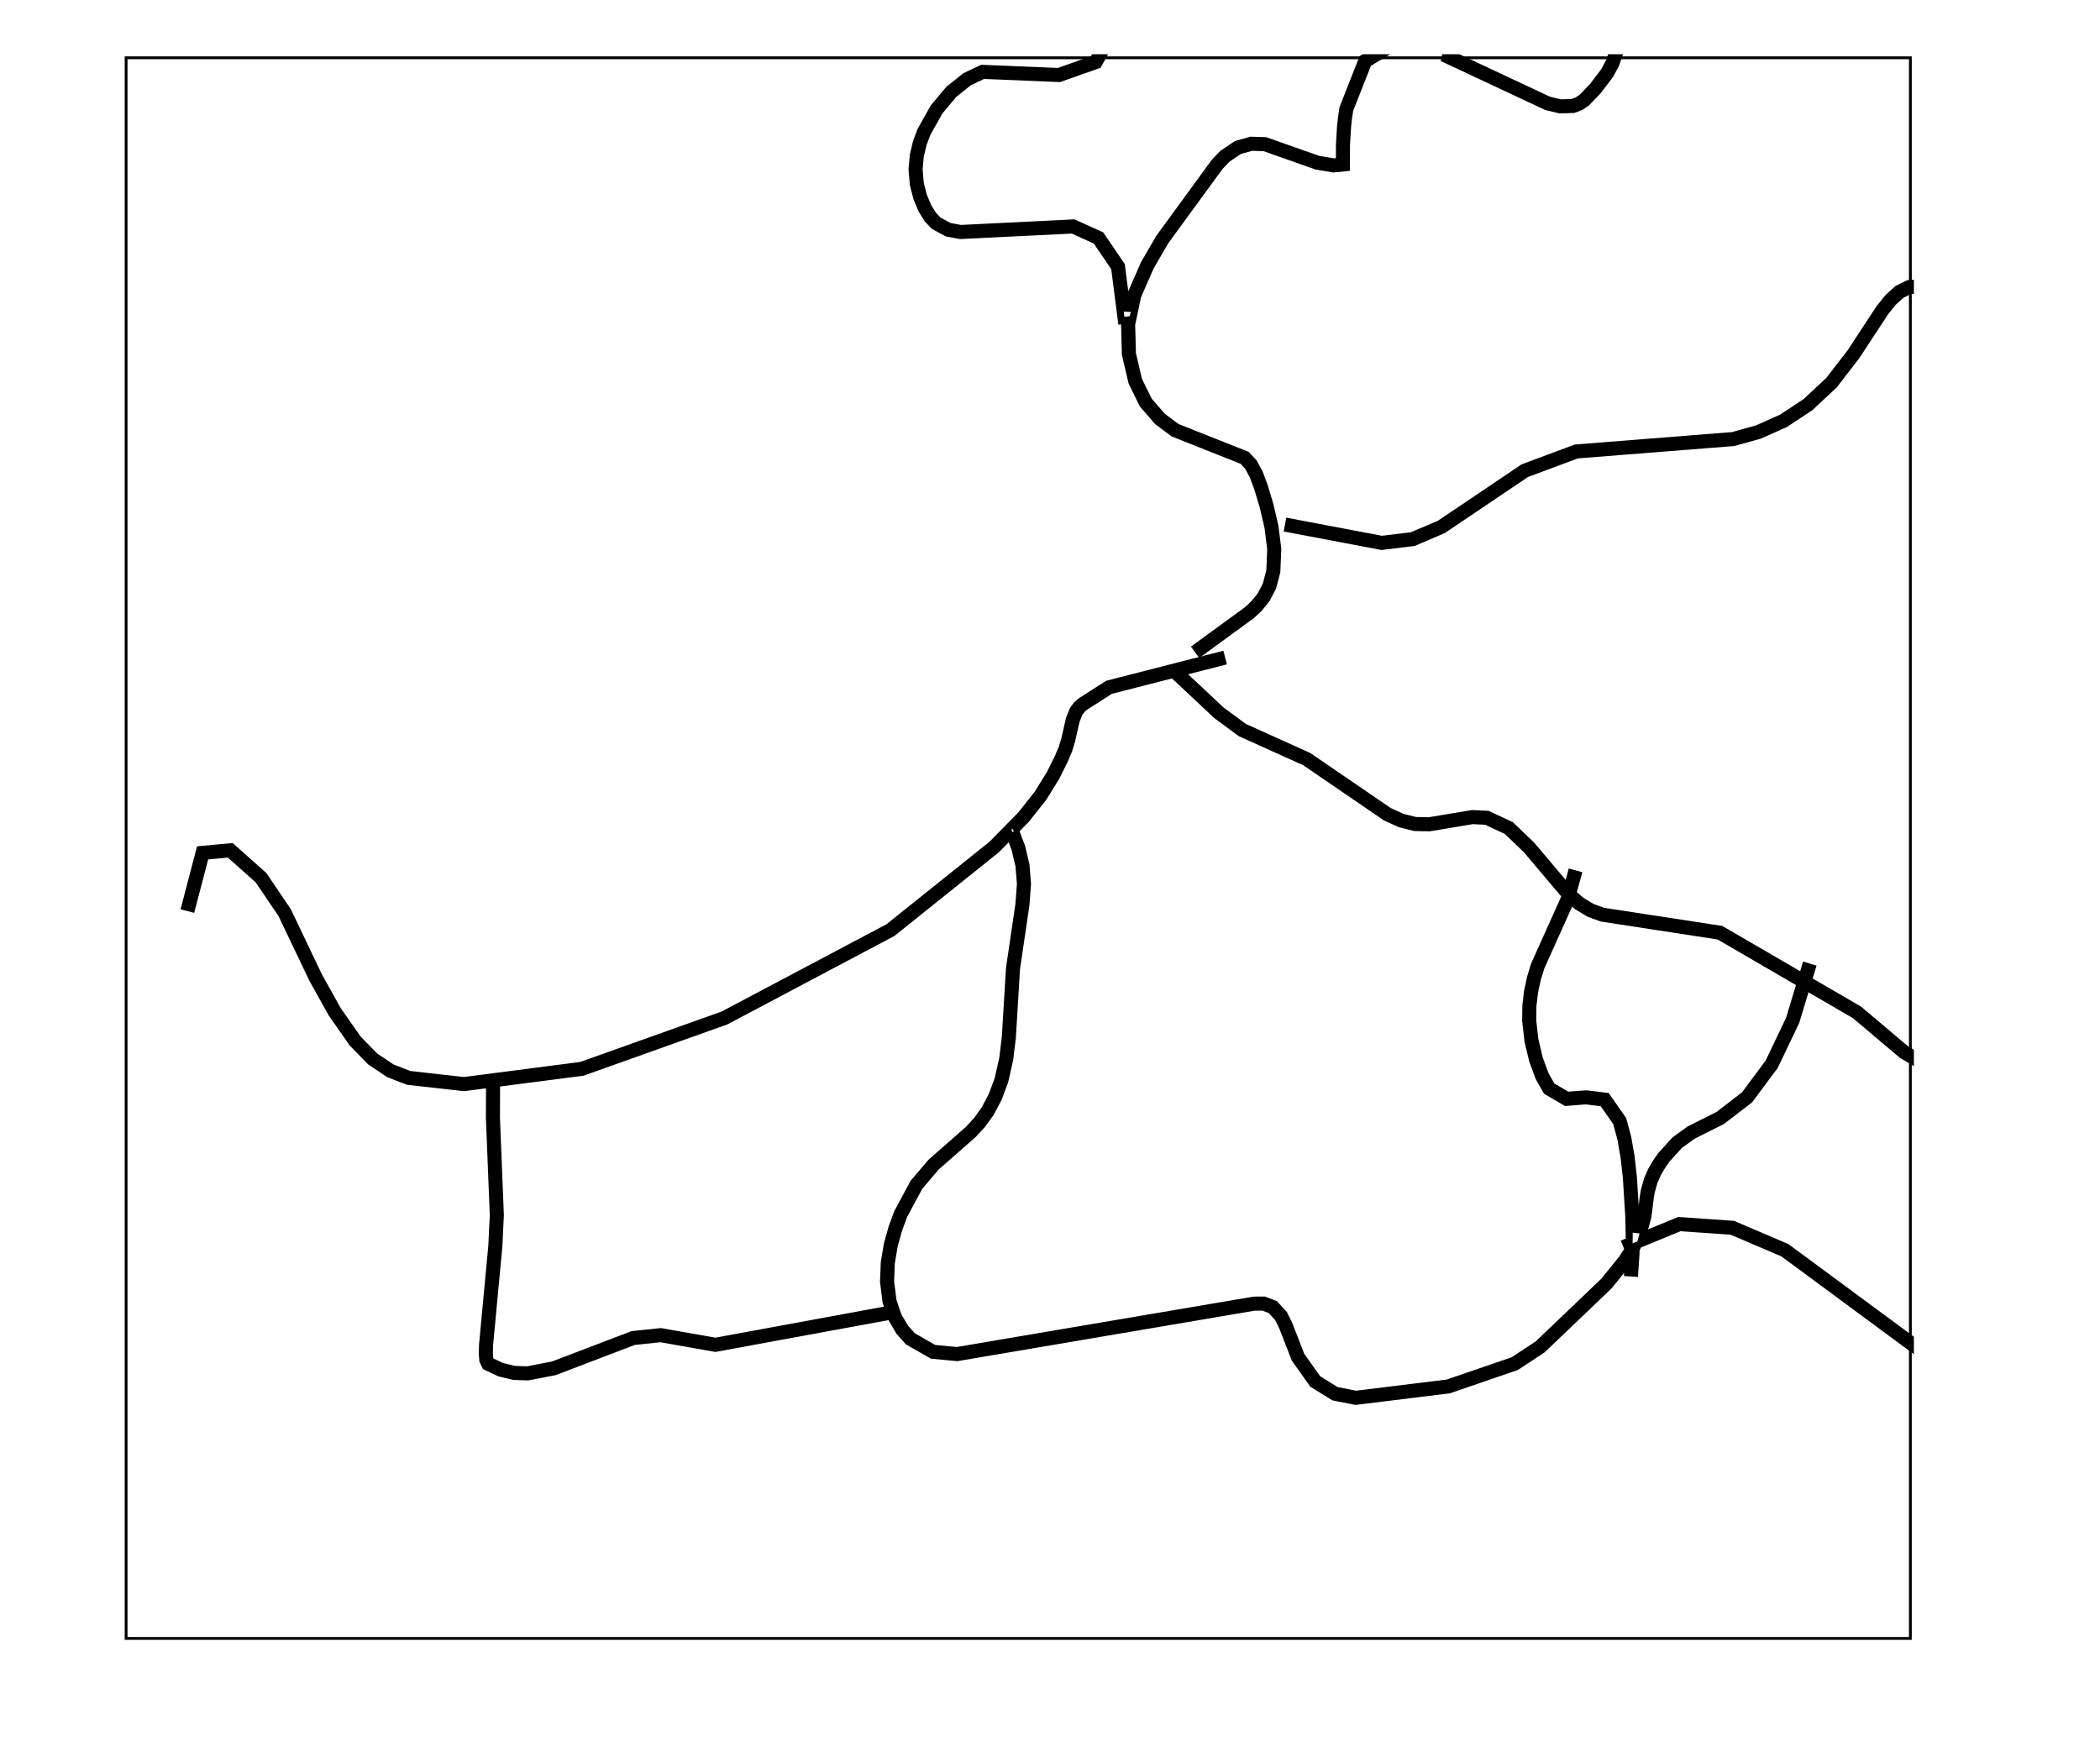 <svg width="597" height="501" viewBox="0 0 597 501" fill="none" xmlns="http://www.w3.org/2000/svg">
<path d="M35.849 465.866H35.449V466.266H35.849V465.866ZM35.849 16.433V16.033H35.449V16.433H35.849ZM543.088 16.433H543.488V16.033H543.088V16.433ZM543.088 465.866V466.266H543.488V465.866H543.088ZM36.249 465.866V16.433H35.449V465.866H36.249ZM35.849 16.833H543.088V16.033H35.849V16.833ZM542.688 16.433V465.866H543.488V16.433H542.688ZM543.088 465.466H35.849V466.266H543.088V465.466Z" fill="black"/>
<path d="M459.987 16.433H457.87L457.473 17.575L456.022 20.272L452.746 24.575L449.791 27.645L448.393 28.609L446.982 29.13L443.684 29.247L440.328 28.456L414.692 16.433H409.981L439.667 30.355L443.487 31.255L447.373 31.117L449.322 30.398L451.092 29.177L454.267 25.879L457.708 21.359L459.31 18.382L459.987 16.433Z" stroke="black" stroke-width="2"/>
<path d="M391.577 16.433H387.677L387.317 16.648L381.782 30.701L381.387 33.297L381.101 35.869L380.788 41.093L380.768 45.864L379.187 46.023L374.787 45.298L359.759 39.993L355.613 39.875L351.514 41.007L347.587 43.658L345.222 46.136L329.618 67.51L325.283 74.968L321.505 83.595L320.468 88.491L318.798 75.457L312.95 66.858L305.277 63.382L273.114 64.962L269.851 64.347L266.746 62.654L265.25 61.074L263.784 58.686L262.527 55.66L261.632 52.165L261.292 48.194L261.623 44.412L262.455 40.93L263.605 37.886L267.097 31.676L271.153 26.833L275.45 23.396L279.551 21.44L301.206 22.335L312.197 18.445L313.315 16.433H311.027L310.816 16.812L300.903 20.321L279.137 19.421L274.381 21.69L269.748 25.396L265.444 30.534L261.788 37.038L260.539 40.342L259.644 44.091L259.284 48.192L259.653 52.501L260.625 56.295L261.997 59.598L263.655 62.297L265.511 64.258L269.17 66.254L272.976 66.971L304.892 65.404L311.613 68.448L316.875 76.186L318.801 91.217L319.921 91.073L319.705 92.089L319.933 100.76L321.781 108.688L324.864 114.984L329.054 119.833L333.581 123.216L353.266 131.032L354.775 132.666L356.2 135.274L357.539 138.874L359.086 144.027L360.47 149.935L361.247 156.151L360.994 162.265L359.938 166.295L358.358 169.32L356.49 171.616L354.586 173.401L339.97 184.071L341.149 185.687L355.864 174.944L357.956 172.983L360.037 170.425L361.816 167.021L362.984 162.563L363.252 156.068L362.441 149.582L361.02 143.511L359.436 138.237L358.025 134.441L356.411 131.49L354.427 129.341L334.565 121.455L330.425 118.361L326.546 113.872L323.677 108.013L321.927 100.504L321.711 92.273L323.42 84.21L327.069 75.874L331.295 68.605L346.76 47.421L348.885 45.195L352.362 42.848L355.856 41.883L359.388 41.983L374.288 47.243L379.124 48.04L382.761 47.673L382.787 41.157L383.095 36.04L383.37 33.559L383.726 31.225L388.928 18.015L391.577 16.433Z" stroke="black" stroke-width="2"/>
<path fill-rule="evenodd" clip-rule="evenodd" d="M543.088 299.05L541.819 298.293L528.479 287.024L514.126 278.681L515.17 275.227L513.256 274.648L512.349 277.648L489.288 264.244L455.765 259.094L452.65 257.955L449.584 256.114L447.158 253.982L448.609 248.701L446.681 248.171L445.554 252.272L435.389 240.245L429.511 234.609L422.948 231.545L418.542 231.326L406.243 233.373L402.416 233.297L398.656 232.353L394.907 230.651L371.991 214.975L353.636 206.685L347.126 201.868L335.759 191.209L347.562 188.183L347.066 186.246L314.869 194.5L307.223 199.401L306.081 200.4L305.071 201.768L304.012 204.378L302.739 210.038L301.955 212.621L300.835 215.281L298.497 219.998L294.963 225.705L290.235 231.673L281.993 240.067L252.594 263.624L205.565 288.527L165.205 302.927L131.908 307.241L116.44 305.508L111.451 303.586L106.564 300.306L101.758 295.376L96.01 287.173L90.646 277.55L81.797 258.998L74.96 248.891L65.801 240.737L56.811 241.573L52.554 257.827L54.489 258.334L58.391 243.434L65.12 242.809L73.443 250.219L80.057 259.994L88.869 278.469L94.313 288.236L100.213 296.656L105.277 301.85L110.522 305.372L115.962 307.467L131.925 309.255L165.675 304.882L206.373 290.362L253.697 265.303L283.337 241.553L287.143 237.676L288.564 241.474L289.683 246.205L290.098 251.352L289.659 257.154L286.992 275.234L285.806 294.799L285.052 301.016L283.734 306.827L281.999 311.506L279.952 315.371L277.679 318.544L275.263 321.156L264.731 330.407L259.698 336.315L255.188 344.699L253.607 348.938L252.278 353.695L251.396 358.899L251.173 364.441L251.905 370.254L253.511 374.978L255.686 378.674L258.17 381.467L264.967 385.353L272.135 386.022L356.648 371.671L359.058 371.658L361.261 372.501L363.343 374.775L364.575 377.256L368.111 386.364L373.2 393.546L379.151 397.23L385.401 398.463L411.954 395.195L431.072 388.632L438.498 383.736L457.397 365.664L462.664 359.171L462.934 358.756L462.722 361.891L464.717 362.026L465.079 356.667L465.1 355.335L465.762 353.941L477.591 349.066L492.251 350.09L506.92 356.362L543.088 383.069V380.583L507.92 354.614L492.728 348.119L477.262 347.038L466.995 351.27L468.369 346.424L468.671 344.485L469.125 340.688L469.418 338.923L470.227 336.04L471.297 333.616L472.531 331.521L473.796 329.706L477.477 325.645L481.327 322.871L489.577 318.734L497.396 312.715L504.517 303.139L510.557 290.493L513.532 280.649L527.323 288.665L540.653 299.926L543.088 301.378V299.05ZM308.428 201.004L315.677 196.357L333.463 191.797L345.843 203.407L352.618 208.42L371.007 216.725L393.922 232.4L397.994 234.249L402.15 235.293L406.389 235.376L418.658 233.334L422.457 233.523L428.365 236.282L433.93 241.616L444.912 254.61L444.664 255.512L436.187 274.371L435.102 277.956L434.269 281.816L433.778 285.94L433.729 290.294L434.387 296.027L435.703 301.549L437.493 306.4L439.674 310.261L445.149 313.457L450.881 313.021L455.626 313.604L459.537 319.185L460.795 323.846L461.716 329.175L462.345 334.78L463.038 345.733L463.164 351.165L463.138 352.859L462.057 353.305L462.819 355.154L462.916 355.114L461.044 357.993L455.923 364.306L437.246 382.166L430.183 386.823L411.502 393.236L385.474 396.439L379.894 395.338L374.598 392.058L369.886 385.41L366.407 376.448L365.009 373.632L362.417 370.802L359.423 369.656L356.474 369.672L272.059 384.007L265.584 383.402L259.446 379.893L257.31 377.491L255.338 374.141L253.864 369.803L253.178 364.355L253.39 359.107L254.232 354.132L255.51 349.558L257.014 345.526L261.359 337.45L266.159 331.814L276.661 322.59L279.233 319.81L281.656 316.426L283.828 312.325L285.655 307.398L287.026 301.359L287.799 294.98L288.983 275.441L291.648 257.376L292.104 251.347L291.665 245.893L290.482 240.891L288.736 236.227L288.468 236.328L291.736 232.999L296.603 226.856L300.248 220.97L302.654 216.113L303.839 213.302L304.674 210.548L305.927 204.977L306.829 202.753L307.561 201.763L308.428 201.004ZM446.551 256.191L446.569 256.127L448.4 257.736L451.784 259.768L455.264 261.041L488.61 266.163L511.754 279.616L508.686 289.769L502.796 302.101L495.957 311.299L488.509 317.032L480.288 321.155L476.137 324.146L472.228 328.458L470.846 330.44L469.515 332.702L468.34 335.362L467.463 338.487L467.145 340.405L466.69 344.212L466.411 345.995L465.148 350.451L465.036 345.646L464.338 334.605L463.697 328.893L462.75 323.415L461.376 318.325L456.753 311.728L450.928 311.012L445.619 311.416L441.149 308.807L439.314 305.556L437.62 300.969L436.36 295.68L435.731 290.191L435.777 286.07L436.244 282.146L437.04 278.457L438.064 275.073L446.551 256.191Z" stroke="black" stroke-width="2"/>
<path d="M543.088 80.618V82.624L542.955 82.635L540.592 83.809L538.25 85.918L535.953 88.762L527.738 101.291L521.444 109.452L514.6 115.847L507.499 120.54L500.235 123.779L492.866 125.832L448.345 129.354L433.95 134.717L410.233 150.704L401.909 154.261L392.759 155.373L366.098 150.317L366.471 148.352L392.827 153.35L401.385 152.31L409.273 148.939L433.029 132.926L447.909 127.382L492.516 123.853L499.556 121.892L506.534 118.781L513.357 114.271L519.96 108.102L526.108 100.13L534.335 87.583L536.794 84.538L539.457 82.14L542.412 80.671L543.088 80.618Z" stroke="black" stroke-width="2"/>
<path d="M139.165 308.614L139.134 317.89L140.239 345.463L139.823 354.221L137.194 382.211L137.106 384.627L137.264 386.905L138.054 388.532L141.995 390.397L146.015 391.362L150.072 391.505L157.736 390.024L180.232 381.432L187.786 380.644L203.383 383.393L252.349 374.384L251.987 372.417L203.375 381.361L187.857 378.626L179.763 379.47L157.185 388.094L149.915 389.498L146.286 389.37L142.664 388.501L139.545 387.025L139.232 386.38L139.109 384.594L139.191 382.341L141.818 354.363L142.241 345.47L141.134 317.853L141.165 308.621L139.165 308.614Z" stroke="black" stroke-width="2"/>
</svg>
